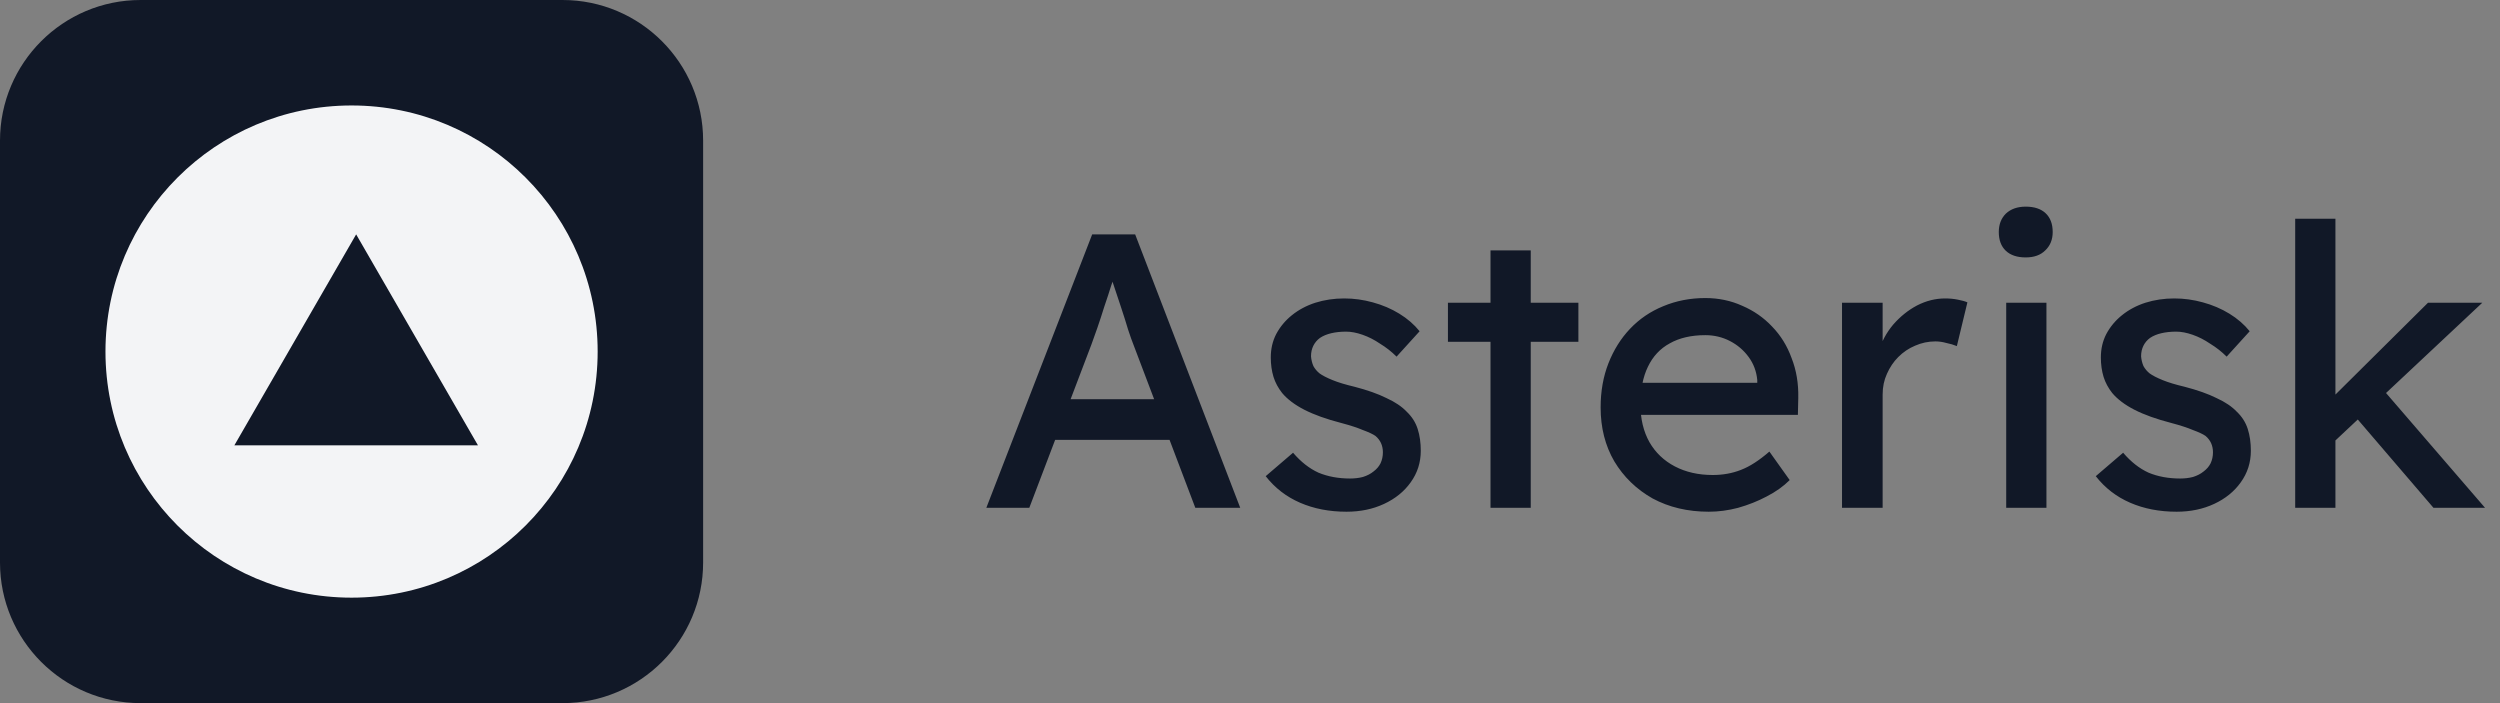<svg xmlns="http://www.w3.org/2000/svg" width="128" height="36" viewBox="0 0 128 36" fill="none">
    <rect x="0" y="0" width="128" height="36" fill="#808080" stroke="none"/>
    <g clipPath="url(#clip0_356_2830)">
        <path
            d="M50.5 26L55.92 12H58.12L63.5 26H61.2L58 17.56C57.96 17.467 57.88 17.24 57.76 16.88C57.653 16.52 57.527 16.12 57.38 15.68C57.233 15.24 57.1 14.84 56.98 14.48C56.86 14.107 56.78 13.867 56.74 13.76L57.2 13.74C57.12 13.967 57.02 14.253 56.9 14.6C56.793 14.947 56.673 15.313 56.54 15.7C56.42 16.087 56.3 16.453 56.18 16.8C56.06 17.133 55.96 17.413 55.88 17.64L52.7 26H50.5ZM52.9 22.52L53.7 20.44H60.06L60.98 22.52H52.9ZM68.944 26.2C68.064 26.2 67.271 26.047 66.564 25.74C65.857 25.433 65.271 24.98 64.804 24.38L66.204 23.18C66.604 23.647 67.037 23.987 67.504 24.2C67.984 24.4 68.524 24.5 69.124 24.5C69.364 24.5 69.584 24.473 69.784 24.42C69.997 24.353 70.177 24.26 70.324 24.14C70.484 24.02 70.604 23.88 70.684 23.72C70.764 23.547 70.804 23.36 70.804 23.16C70.804 22.813 70.677 22.533 70.424 22.32C70.291 22.227 70.077 22.127 69.784 22.02C69.504 21.9 69.137 21.78 68.684 21.66C67.911 21.46 67.277 21.233 66.784 20.98C66.291 20.727 65.911 20.44 65.644 20.12C65.444 19.867 65.297 19.593 65.204 19.3C65.111 18.993 65.064 18.66 65.064 18.3C65.064 17.86 65.157 17.46 65.344 17.1C65.544 16.727 65.811 16.407 66.144 16.14C66.491 15.86 66.891 15.647 67.344 15.5C67.811 15.353 68.304 15.28 68.824 15.28C69.317 15.28 69.804 15.347 70.284 15.48C70.777 15.613 71.231 15.807 71.644 16.06C72.057 16.313 72.404 16.613 72.684 16.96L71.504 18.26C71.251 18.007 70.971 17.787 70.664 17.6C70.371 17.4 70.071 17.247 69.764 17.14C69.457 17.033 69.177 16.98 68.924 16.98C68.644 16.98 68.391 17.007 68.164 17.06C67.937 17.113 67.744 17.193 67.584 17.3C67.437 17.407 67.324 17.54 67.244 17.7C67.164 17.86 67.124 18.04 67.124 18.24C67.137 18.413 67.177 18.58 67.244 18.74C67.324 18.887 67.431 19.013 67.564 19.12C67.711 19.227 67.931 19.34 68.224 19.46C68.517 19.58 68.891 19.693 69.344 19.8C70.011 19.973 70.557 20.167 70.984 20.38C71.424 20.58 71.771 20.813 72.024 21.08C72.291 21.333 72.477 21.627 72.584 21.96C72.691 22.293 72.744 22.667 72.744 23.08C72.744 23.68 72.571 24.22 72.224 24.7C71.891 25.167 71.437 25.533 70.864 25.8C70.291 26.067 69.651 26.2 68.944 26.2ZM76.314 26V12.82H78.374V26H76.314ZM74.134 17.5V15.5H80.814V17.5H74.134ZM87.492 26.2C86.412 26.2 85.452 25.973 84.612 25.52C83.786 25.053 83.132 24.42 82.652 23.62C82.186 22.82 81.952 21.9 81.952 20.86C81.952 20.033 82.086 19.28 82.352 18.6C82.619 17.92 82.986 17.333 83.452 16.84C83.932 16.333 84.499 15.947 85.152 15.68C85.819 15.4 86.539 15.26 87.312 15.26C87.992 15.26 88.626 15.393 89.212 15.66C89.799 15.913 90.306 16.267 90.732 16.72C91.172 17.173 91.506 17.713 91.732 18.34C91.972 18.953 92.086 19.627 92.072 20.36L92.052 21.24H83.472L83.012 19.6H90.272L89.972 19.94V19.46C89.932 19.02 89.786 18.627 89.532 18.28C89.279 17.933 88.959 17.66 88.572 17.46C88.186 17.26 87.766 17.16 87.312 17.16C86.592 17.16 85.986 17.3 85.492 17.58C84.999 17.847 84.626 18.247 84.372 18.78C84.119 19.3 83.992 19.947 83.992 20.72C83.992 21.453 84.146 22.093 84.452 22.64C84.759 23.173 85.192 23.587 85.752 23.88C86.312 24.173 86.959 24.32 87.692 24.32C88.212 24.32 88.692 24.233 89.132 24.06C89.586 23.887 90.072 23.573 90.592 23.12L91.632 24.58C91.312 24.9 90.919 25.18 90.452 25.42C89.999 25.66 89.512 25.853 88.992 26C88.486 26.133 87.986 26.2 87.492 26.2ZM94.311 26V15.5H96.391V18.8L96.191 18C96.338 17.493 96.584 17.033 96.931 16.62C97.291 16.207 97.698 15.88 98.151 15.64C98.618 15.4 99.098 15.28 99.591 15.28C99.818 15.28 100.031 15.3 100.231 15.34C100.444 15.38 100.611 15.427 100.731 15.48L100.191 17.72C100.031 17.653 99.851 17.6 99.651 17.56C99.464 17.507 99.278 17.48 99.091 17.48C98.731 17.48 98.384 17.553 98.051 17.7C97.731 17.833 97.444 18.027 97.191 18.28C96.951 18.52 96.758 18.807 96.611 19.14C96.464 19.46 96.391 19.813 96.391 20.2V26H94.311ZM102.718 26V15.5H104.778V26H102.718ZM103.718 13.18C103.278 13.18 102.938 13.067 102.698 12.84C102.458 12.613 102.338 12.293 102.338 11.88C102.338 11.493 102.458 11.18 102.698 10.94C102.951 10.7 103.291 10.58 103.718 10.58C104.158 10.58 104.498 10.693 104.738 10.92C104.978 11.147 105.098 11.467 105.098 11.88C105.098 12.267 104.971 12.58 104.718 12.82C104.478 13.06 104.144 13.18 103.718 13.18ZM111.444 26.2C110.564 26.2 109.771 26.047 109.064 25.74C108.357 25.433 107.771 24.98 107.304 24.38L108.704 23.18C109.104 23.647 109.537 23.987 110.004 24.2C110.484 24.4 111.024 24.5 111.624 24.5C111.864 24.5 112.084 24.473 112.284 24.42C112.497 24.353 112.677 24.26 112.824 24.14C112.984 24.02 113.104 23.88 113.184 23.72C113.264 23.547 113.304 23.36 113.304 23.16C113.304 22.813 113.177 22.533 112.924 22.32C112.791 22.227 112.577 22.127 112.284 22.02C112.004 21.9 111.637 21.78 111.184 21.66C110.411 21.46 109.777 21.233 109.284 20.98C108.791 20.727 108.411 20.44 108.144 20.12C107.944 19.867 107.797 19.593 107.704 19.3C107.611 18.993 107.564 18.66 107.564 18.3C107.564 17.86 107.657 17.46 107.844 17.1C108.044 16.727 108.311 16.407 108.644 16.14C108.991 15.86 109.391 15.647 109.844 15.5C110.311 15.353 110.804 15.28 111.324 15.28C111.817 15.28 112.304 15.347 112.784 15.48C113.277 15.613 113.731 15.807 114.144 16.06C114.557 16.313 114.904 16.613 115.184 16.96L114.004 18.26C113.751 18.007 113.471 17.787 113.164 17.6C112.871 17.4 112.571 17.247 112.264 17.14C111.957 17.033 111.677 16.98 111.424 16.98C111.144 16.98 110.891 17.007 110.664 17.06C110.437 17.113 110.244 17.193 110.084 17.3C109.937 17.407 109.824 17.54 109.744 17.7C109.664 17.86 109.624 18.04 109.624 18.24C109.637 18.413 109.677 18.58 109.744 18.74C109.824 18.887 109.931 19.013 110.064 19.12C110.211 19.227 110.431 19.34 110.724 19.46C111.017 19.58 111.391 19.693 111.844 19.8C112.511 19.973 113.057 20.167 113.484 20.38C113.924 20.58 114.271 20.813 114.524 21.08C114.791 21.333 114.977 21.627 115.084 21.96C115.191 22.293 115.244 22.667 115.244 23.08C115.244 23.68 115.071 24.22 114.724 24.7C114.391 25.167 113.937 25.533 113.364 25.8C112.791 26.067 112.151 26.2 111.444 26.2ZM119.394 22.72L119.294 20.48L124.314 15.5H127.094L119.394 22.72ZM117.514 26V11.2H119.574V26H117.514ZM124.594 26L120.634 21.38L122.094 20.04L127.234 26H124.594Z"
            fill="#111827" />
        <path
            d="M28.8 0H7.2C3.224 0 0 3.224 0 7.2V28.8C0 32.776 3.224 36 7.2 36H28.8C32.776 36 36 32.776 36 28.8V7.2C36 3.224 32.776 0 28.8 0Z"
            fill="#111827" />
        <path
            d="M30.6 18C30.6 11.041 24.959 5.4 18 5.4C11.041 5.4 5.4 11.041 5.4 18C5.4 24.959 11.041 30.6 18 30.6C24.959 30.6 30.6 24.959 30.6 18Z"
            fill="#F3F4F6" />
        <path d="M18.235 12L24.471 22.8H12L18.235 12Z" fill="#111827" />
    </g>
    <defs>
        <clipPath id="clip0_356_2830">
            <rect width="128" height="36" fill="white" />
        </clipPath>
    </defs>
</svg>